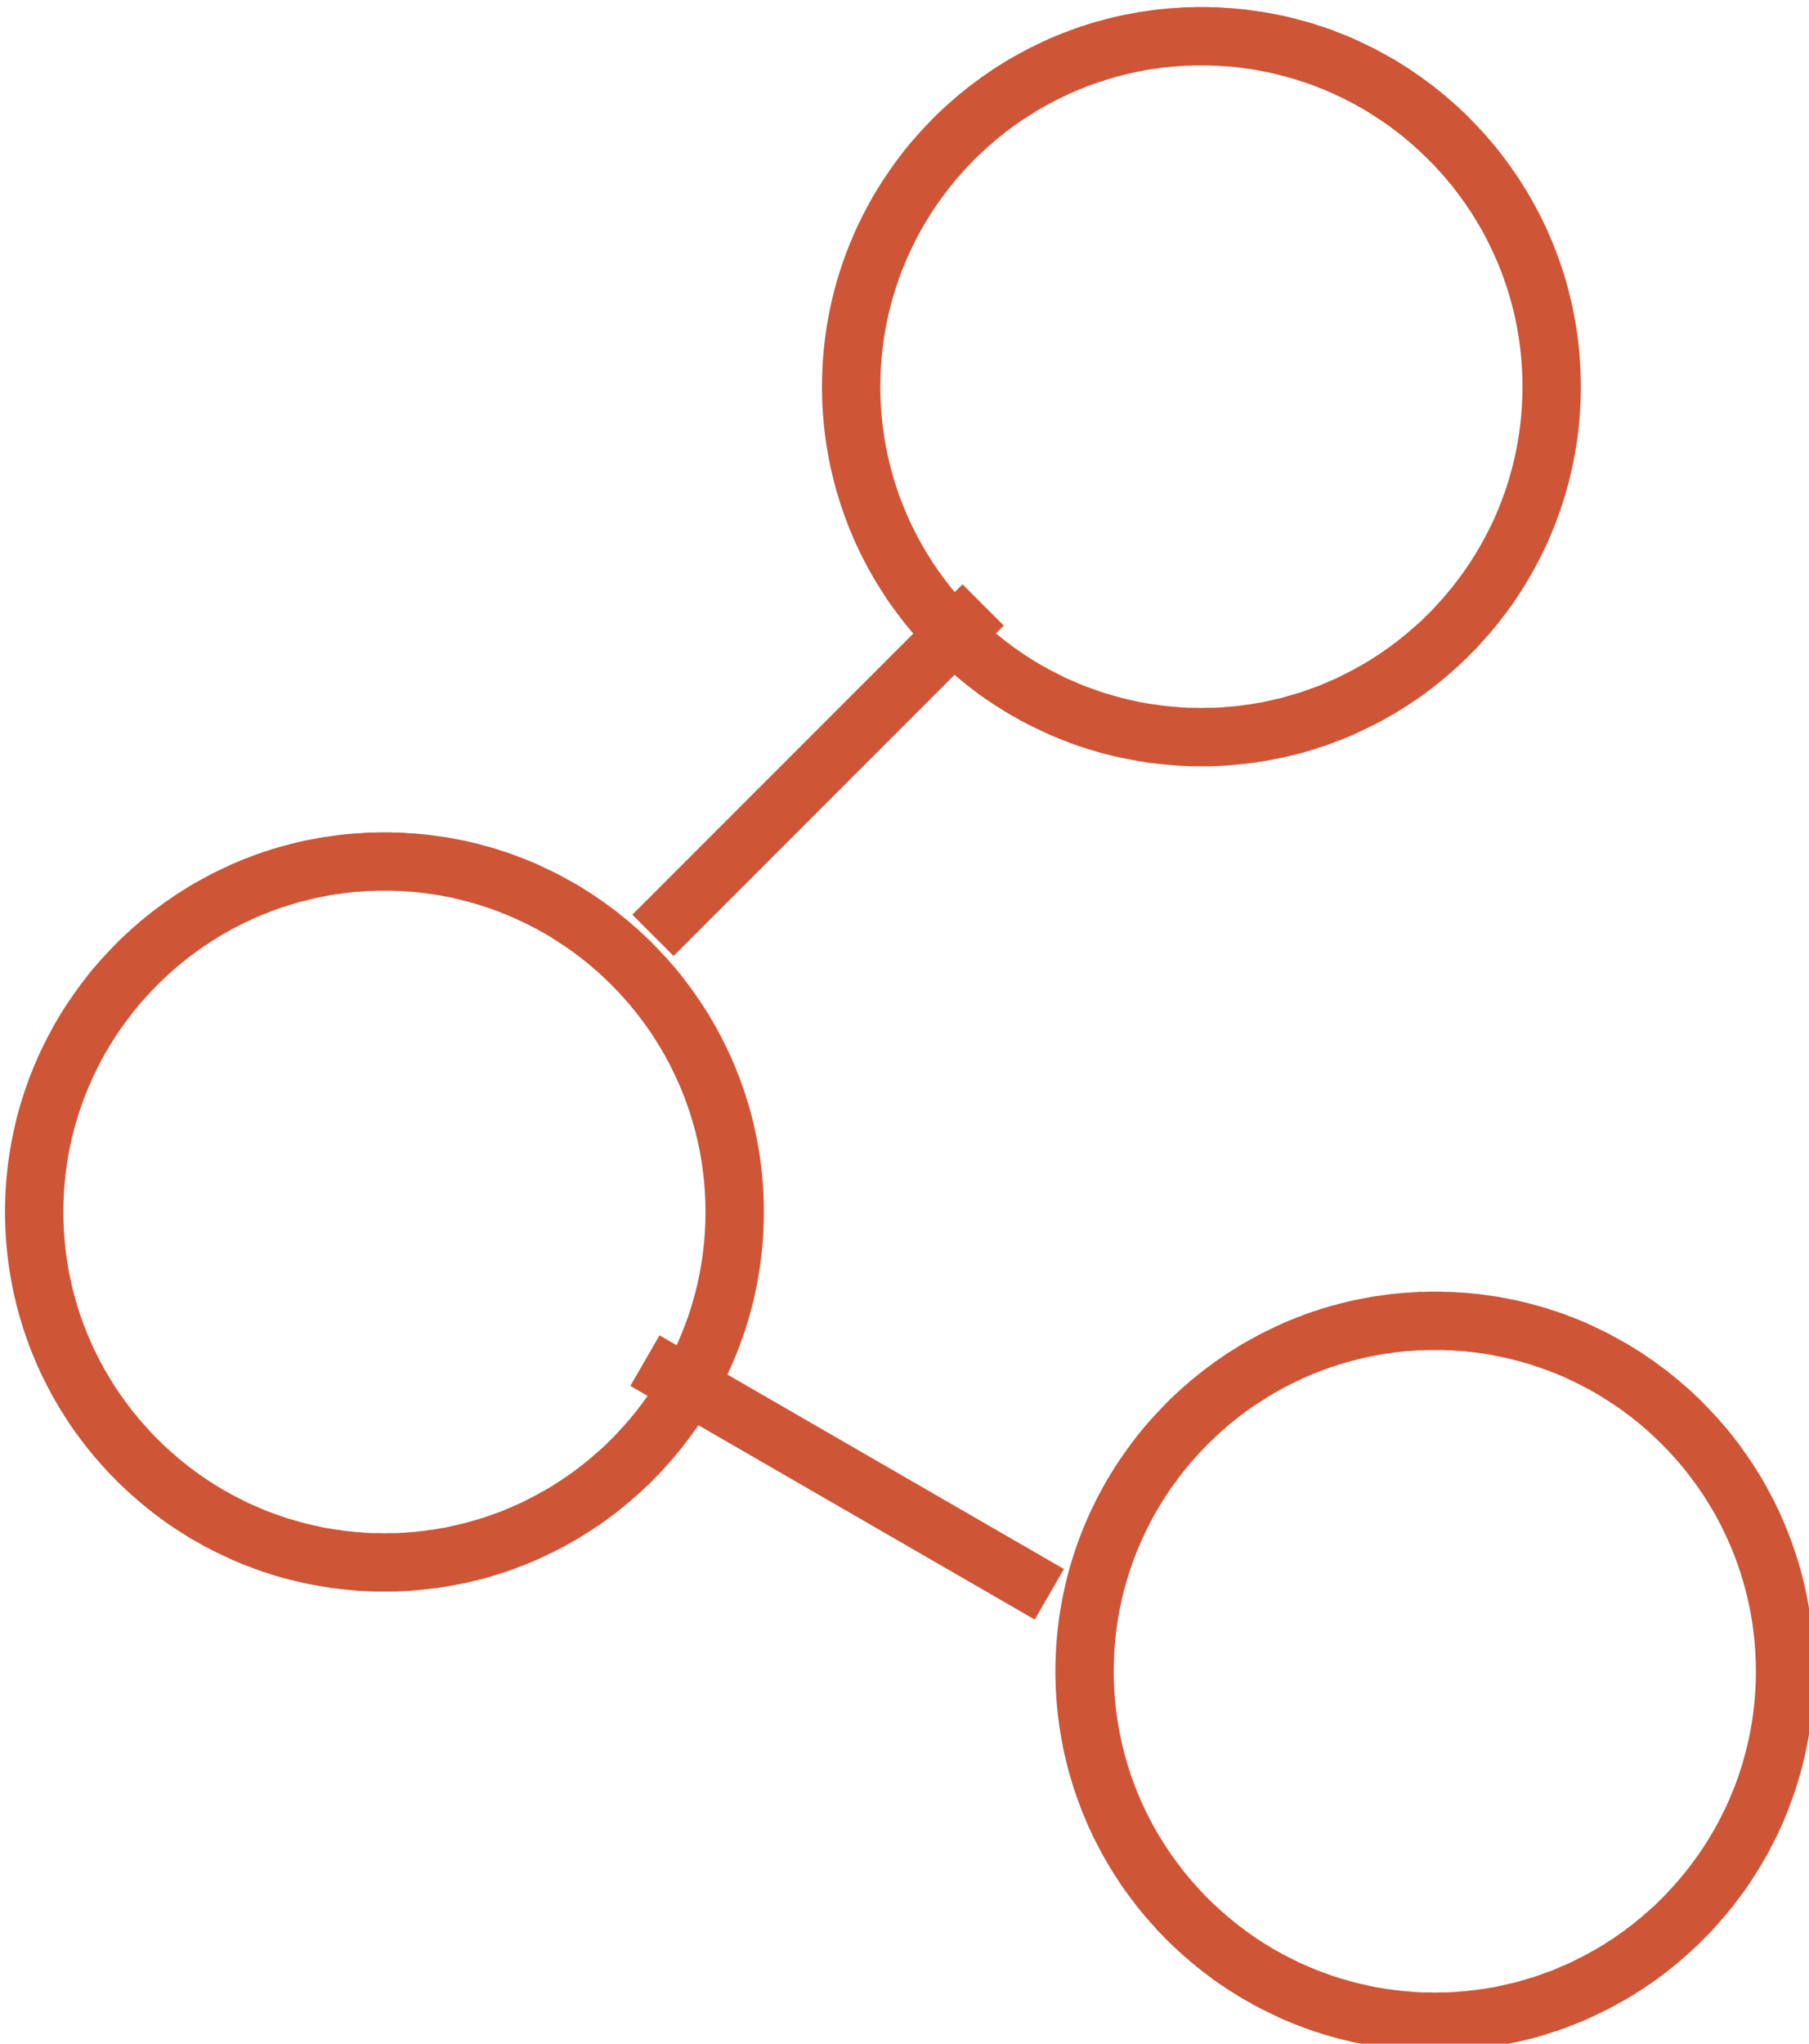 <?xml version="1.0" standalone="no"?>
<!DOCTYPE svg PUBLIC "-//W3C//DTD SVG 1.1//EN" "http://www.w3.org/Graphics/SVG/1.1/DTD/svg11.dtd">
<svg width="100%" height="100%" viewBox="0 0 31 35" version="1.1" xmlns="http://www.w3.org/2000/svg" xmlns:xlink="http://www.w3.org/1999/xlink" xml:space="preserve" style="fill-rule:evenodd;clip-rule:evenodd;stroke-linejoin:round;stroke-miterlimit:1.414;">
    <g transform="matrix(1,0,0,1,-58,-16)">
        <g transform="matrix(0.378,-9.67051e-19,-1.03964e-18,0.378,-214.06,-379.646)">
            <path d="M774.201,1081.4L773.979,1081.4L773.757,1081.4L773.536,1081.39L773.316,1081.38L773.097,1081.37L772.878,1081.35L772.66,1081.33L772.443,1081.31L772.227,1081.29L772.011,1081.26L771.797,1081.24L771.583,1081.2L771.37,1081.17L771.158,1081.13L770.947,1081.09L770.736,1081.05L770.527,1081.01L770.318,1080.96L770.111,1080.91L769.904,1080.86L769.699,1080.81L769.494,1080.75L769.291,1080.69L769.088,1080.63L768.887,1080.56L768.687,1080.5L768.487,1080.43L768.289,1080.36L768.092,1080.28L767.896,1080.21L767.702,1080.13L767.508,1080.05L767.316,1079.97L767.125,1079.88L766.935,1079.79L766.746,1079.7L766.559,1079.61L766.373,1079.52L766.188,1079.42L766.005,1079.33L765.823,1079.22L765.642,1079.12L765.462,1079.02L765.284,1078.91L765.108,1078.8L764.933,1078.69L764.759,1078.58L764.587,1078.46L764.416,1078.35L764.246,1078.23L764.078,1078.11L763.912,1077.98L763.747,1077.86L763.584,1077.73L763.422,1077.6L763.262,1077.47L763.104,1077.34L762.947,1077.2L762.792,1077.07L762.638,1076.93L762.486,1076.79L762.336,1076.65L762.187,1076.51L762.04,1076.36L761.895,1076.21L761.752,1076.07L761.61,1075.92L761.471,1075.76L761.333,1075.61L761.197,1075.45L761.062,1075.3L760.93,1075.14L760.799,1074.98L760.671,1074.82L760.544,1074.65L760.419,1074.49L760.296,1074.32L760.175,1074.16L760.056,1073.99L759.939,1073.82L759.824,1073.64L759.711,1073.47L759.601,1073.29L759.492,1073.12L759.385,1072.94L759.28,1072.76L759.178,1072.58L759.077,1072.4L758.979,1072.21L758.883,1072.03L758.789,1071.84L758.697,1071.66L758.608,1071.47L758.52,1071.28L758.435,1071.09L758.353,1070.89L758.272,1070.7L758.194,1070.51L758.118,1070.31L758.044,1070.11L757.973,1069.91L757.904,1069.71L757.838,1069.52L757.774,1069.31L757.712,1069.11L757.653,1068.91L757.596,1068.7L757.542,1068.5L757.49,1068.29L757.441,1068.08L757.394,1067.88L757.35,1067.67L757.308,1067.45L757.269,1067.24L757.232,1067.03L757.198,1066.82L757.167,1066.61L757.138,1066.39L757.112,1066.17L757.089,1065.96L757.068,1065.74L757.05,1065.52L757.035,1065.31L757.022,1065.09L757.013,1064.87L757.006,1064.64L757.001,1064.42L757,1064.2L757.001,1063.98L757.006,1063.76L757.013,1063.54L757.022,1063.32L757.035,1063.1L757.05,1062.88L757.068,1062.66L757.089,1062.44L757.112,1062.23L757.138,1062.01L757.167,1061.8L757.198,1061.58L757.232,1061.37L757.269,1061.16L757.308,1060.95L757.35,1060.74L757.394,1060.53L757.441,1060.32L757.49,1060.11L757.542,1059.9L757.596,1059.7L757.653,1059.49L757.712,1059.29L757.774,1059.09L757.838,1058.89L757.904,1058.69L757.973,1058.49L758.044,1058.29L758.118,1058.09L758.194,1057.9L758.272,1057.7L758.353,1057.51L758.435,1057.32L758.52,1057.12L758.608,1056.93L758.697,1056.75L758.789,1056.56L758.883,1056.37L758.979,1056.19L759.077,1056.01L759.178,1055.82L759.28,1055.64L759.385,1055.46L759.492,1055.28L759.601,1055.11L759.711,1054.93L759.824,1054.76L759.939,1054.59L760.056,1054.42L760.175,1054.25L760.296,1054.08L760.419,1053.91L760.544,1053.75L760.671,1053.58L760.799,1053.42L760.93,1053.26L761.062,1053.1L761.197,1052.95L761.333,1052.79L761.471,1052.64L761.61,1052.49L761.752,1052.34L761.895,1052.19L762.04,1052.04L762.187,1051.89L762.336,1051.75L762.486,1051.61L762.638,1051.47L762.792,1051.33L762.947,1051.2L763.104,1051.06L763.262,1050.93L763.422,1050.8L763.584,1050.67L763.747,1050.54L763.912,1050.42L764.078,1050.3L764.246,1050.17L764.416,1050.06L764.587,1049.94L764.759,1049.82L764.933,1049.71L765.108,1049.6L765.284,1049.49L765.462,1049.38L765.642,1049.28L765.823,1049.18L766.005,1049.08L766.188,1048.98L766.373,1048.88L766.559,1048.79L766.746,1048.7L766.935,1048.61L767.125,1048.52L767.316,1048.43L767.508,1048.35L767.702,1048.27L767.896,1048.19L768.092,1048.12L768.289,1048.04L768.487,1047.97L768.687,1047.9L768.887,1047.84L769.088,1047.77L769.291,1047.71L769.494,1047.65L769.699,1047.6L769.904,1047.54L770.111,1047.49L770.318,1047.44L770.527,1047.39L770.736,1047.35L770.947,1047.31L771.158,1047.27L771.37,1047.23L771.583,1047.2L771.797,1047.17L772.011,1047.14L772.227,1047.11L772.443,1047.09L772.66,1047.07L772.878,1047.05L773.097,1047.04L773.316,1047.02L773.536,1047.01L773.757,1047.01L773.979,1047L774.423,1047L774.645,1047.01L774.865,1047.01L775.086,1047.02L775.305,1047.04L775.524,1047.05L775.741,1047.07L775.959,1047.09L776.175,1047.11L776.605,1047.17L776.819,1047.2L777.032,1047.23L777.244,1047.27L777.666,1047.35L777.875,1047.39L778.084,1047.44L778.498,1047.54L778.703,1047.6L778.908,1047.65L779.314,1047.77L779.515,1047.84L779.715,1047.9L779.915,1047.97L780.113,1048.04L780.31,1048.12L780.506,1048.19L780.894,1048.35L781.086,1048.43L781.277,1048.52L781.467,1048.61L781.656,1048.7L781.843,1048.79L782.029,1048.88L782.214,1048.98L782.397,1049.08L782.579,1049.18L782.76,1049.28L782.939,1049.38L783.117,1049.49L783.294,1049.6L783.469,1049.71L783.643,1049.82L783.815,1049.94L783.986,1050.06L784.156,1050.17L784.323,1050.3L784.49,1050.42L784.655,1050.54L784.818,1050.67L784.98,1050.8L785.14,1050.93L785.298,1051.06L785.455,1051.2L785.61,1051.33L785.764,1051.47L785.916,1051.61L786.066,1051.75L786.215,1051.89L786.507,1052.19L786.65,1052.34L786.791,1052.49L786.931,1052.64L787.069,1052.79L787.205,1052.95L787.34,1053.1L787.472,1053.26L787.603,1053.42L787.731,1053.58L787.858,1053.75L787.983,1053.91L788.106,1054.08L788.227,1054.25L788.346,1054.42L788.463,1054.59L788.578,1054.76L788.69,1054.93L788.801,1055.11L788.91,1055.28L789.017,1055.46L789.122,1055.64L789.224,1055.82L789.325,1056.01L789.423,1056.19L789.519,1056.37L789.613,1056.56L789.705,1056.75L789.794,1056.93L789.881,1057.12L789.967,1057.32L790.049,1057.51L790.13,1057.7L790.208,1057.9L790.284,1058.09L790.357,1058.29L790.429,1058.49L790.498,1058.69L790.564,1058.89L790.628,1059.09L790.69,1059.29L790.749,1059.49L790.806,1059.7L790.86,1059.9L790.912,1060.11L790.961,1060.32L791.008,1060.53L791.052,1060.74L791.094,1060.95L791.133,1061.16L791.17,1061.37L791.204,1061.58L791.235,1061.8L791.264,1062.01L791.29,1062.23L791.313,1062.44L791.334,1062.66L791.352,1062.88L791.367,1063.1L791.38,1063.32L791.389,1063.54L791.396,1063.76L791.401,1063.98L791.402,1064.2L791.401,1064.42L791.396,1064.64L791.389,1064.87L791.38,1065.09L791.367,1065.31L791.352,1065.52L791.334,1065.74L791.313,1065.96L791.29,1066.17L791.264,1066.39L791.235,1066.61L791.204,1066.82L791.17,1067.03L791.133,1067.24L791.094,1067.45L791.052,1067.67L791.008,1067.88L790.961,1068.08L790.912,1068.29L790.86,1068.5L790.806,1068.7L790.749,1068.91L790.69,1069.11L790.628,1069.31L790.564,1069.52L790.498,1069.71L790.429,1069.91L790.357,1070.11L790.284,1070.31L790.208,1070.51L790.13,1070.7L790.049,1070.89L789.967,1071.09L789.881,1071.28L789.794,1071.47L789.705,1071.66L789.613,1071.84L789.519,1072.03L789.423,1072.21L789.325,1072.4L789.224,1072.58L789.122,1072.76L789.017,1072.94L788.91,1073.12L788.801,1073.29L788.69,1073.47L788.578,1073.64L788.463,1073.82L788.346,1073.99L788.227,1074.16L788.106,1074.32L787.983,1074.49L787.858,1074.65L787.731,1074.82L787.603,1074.98L787.472,1075.14L787.34,1075.3L787.205,1075.45L787.069,1075.61L786.931,1075.76L786.791,1075.92L786.65,1076.07L786.507,1076.21L786.361,1076.36L786.215,1076.51L786.066,1076.65L785.916,1076.79L785.764,1076.93L785.61,1077.07L785.455,1077.2L785.298,1077.34L785.14,1077.47L784.98,1077.6L784.818,1077.73L784.655,1077.86L784.49,1077.98L784.323,1078.11L784.156,1078.23L783.986,1078.35L783.815,1078.46L783.643,1078.58L783.469,1078.69L783.294,1078.8L783.117,1078.91L782.939,1079.02L782.76,1079.12L782.579,1079.22L782.397,1079.33L782.214,1079.42L782.029,1079.52L781.843,1079.61L781.656,1079.7L781.467,1079.79L781.277,1079.88L781.086,1079.97L780.894,1080.05L780.7,1080.13L780.506,1080.21L780.31,1080.28L780.113,1080.36L779.915,1080.43L779.715,1080.5L779.515,1080.56L779.314,1080.63L779.111,1080.69L778.908,1080.75L778.703,1080.81L778.498,1080.86L778.291,1080.91L778.084,1080.96L777.875,1081.01L777.666,1081.05L777.455,1081.09L777.244,1081.13L777.032,1081.17L776.819,1081.2L776.605,1081.24L776.39,1081.26L776.175,1081.29L775.959,1081.31L775.741,1081.33L775.524,1081.35L775.305,1081.37L775.086,1081.38L774.865,1081.39L774.645,1081.4L774.423,1081.4L774.201,1081.4ZM774.201,1078.76L774.39,1078.75L774.765,1078.75L774.951,1078.74L775.137,1078.73L775.323,1078.71L775.507,1078.7L775.691,1078.68L775.874,1078.66L776.056,1078.64L776.238,1078.61L776.419,1078.59L776.599,1078.56L776.778,1078.53L776.957,1078.5L777.135,1078.46L777.312,1078.42L777.488,1078.38L777.663,1078.34L777.838,1078.3L778.011,1078.25L778.184,1078.2L778.356,1078.15L778.527,1078.1L778.697,1078.05L778.866,1077.99L779.035,1077.93L779.202,1077.87L779.369,1077.81L779.534,1077.75L779.699,1077.68L779.862,1077.61L780.025,1077.54L780.186,1077.47L780.347,1077.4L780.506,1077.32L780.665,1077.24L780.822,1077.16L780.978,1077.08L781.133,1077L781.287,1076.91L781.44,1076.83L781.592,1076.74L781.743,1076.65L781.892,1076.56L782.041,1076.46L782.188,1076.37L782.334,1076.27L782.478,1076.17L782.622,1076.07L782.764,1075.97L782.905,1075.86L783.044,1075.76L783.183,1075.65L783.319,1075.54L783.455,1075.43L783.589,1075.32L783.722,1075.2L783.854,1075.09L783.984,1074.97L784.113,1074.86L784.24,1074.74L784.366,1074.61L784.49,1074.49L784.613,1074.37L784.735,1074.24L784.855,1074.11L784.973,1073.98L785.09,1073.85L785.205,1073.72L785.319,1073.59L785.431,1073.45L785.542,1073.32L785.651,1073.18L785.758,1073.04L785.864,1072.9L785.968,1072.76L786.07,1072.62L786.171,1072.48L786.27,1072.33L786.367,1072.19L786.463,1072.04L786.557,1071.89L786.649,1071.74L786.739,1071.59L786.828,1071.44L786.915,1071.29L786.999,1071.13L787.083,1070.98L787.164,1070.82L787.243,1070.66L787.321,1070.51L787.397,1070.35L787.47,1070.19L787.542,1070.03L787.612,1069.86L787.68,1069.7L787.746,1069.53L787.81,1069.37L787.873,1069.2L787.933,1069.04L787.991,1068.87L788.047,1068.7L788.101,1068.53L788.153,1068.36L788.203,1068.18L788.251,1068.01L788.297,1067.84L788.341,1067.66L788.383,1067.49L788.422,1067.31L788.46,1067.13L788.495,1066.96L788.528,1066.78L788.559,1066.6L788.588,1066.42L788.614,1066.24L788.638,1066.06L788.66,1065.87L788.68,1065.69L788.698,1065.51L788.713,1065.32L788.726,1065.14L788.737,1064.95L788.745,1064.77L788.751,1064.58L788.754,1064.39L788.756,1064.2L788.754,1064.01L788.751,1063.82L788.745,1063.64L788.737,1063.45L788.726,1063.27L788.713,1063.08L788.698,1062.89L788.68,1062.71L788.66,1062.53L788.638,1062.35L788.614,1062.16L788.588,1061.98L788.559,1061.8L788.528,1061.62L788.495,1061.44L788.46,1061.27L788.422,1061.09L788.383,1060.91L788.341,1060.74L788.297,1060.56L788.251,1060.39L788.203,1060.22L788.153,1060.05L788.101,1059.88L788.047,1059.7L787.991,1059.54L787.933,1059.37L787.873,1059.2L787.811,1059.03L787.746,1058.87L787.68,1058.7L787.612,1058.54L787.542,1058.38L787.47,1058.22L787.397,1058.06L787.321,1057.9L787.243,1057.74L787.164,1057.58L787.083,1057.42L786.999,1057.27L786.915,1057.11L786.828,1056.96L786.739,1056.81L786.649,1056.66L786.557,1056.51L786.463,1056.36L786.367,1056.21L786.27,1056.07L786.171,1055.92L786.07,1055.78L785.968,1055.64L785.864,1055.5L785.758,1055.36L785.651,1055.22L785.542,1055.08L785.431,1054.95L785.319,1054.81L785.205,1054.68L785.09,1054.55L784.973,1054.42L784.855,1054.29L784.735,1054.16L784.613,1054.04L784.49,1053.91L784.366,1053.79L784.24,1053.67L784.113,1053.55L783.984,1053.43L783.854,1053.31L783.722,1053.2L783.589,1053.08L783.455,1052.97L783.32,1052.86L783.183,1052.75L783.044,1052.64L782.905,1052.54L782.764,1052.43L782.622,1052.33L782.478,1052.23L782.334,1052.13L782.188,1052.04L782.041,1051.94L781.892,1051.85L781.743,1051.75L781.592,1051.66L781.44,1051.57L781.287,1051.49L781.133,1051.4L780.978,1051.32L780.822,1051.24L780.665,1051.16L780.506,1051.08L780.347,1051.01L780.186,1050.93L780.025,1050.86L779.862,1050.79L779.699,1050.72L779.534,1050.66L779.369,1050.59L779.202,1050.53L779.035,1050.47L778.866,1050.41L778.697,1050.36L778.527,1050.3L778.356,1050.25L778.184,1050.2L778.011,1050.15L777.838,1050.11L777.663,1050.06L777.488,1050.02L777.312,1049.98L777.135,1049.94L776.957,1049.91L776.778,1049.87L776.599,1049.84L776.419,1049.81L776.238,1049.79L776.056,1049.76L775.874,1049.74L775.691,1049.72L775.507,1049.7L775.323,1049.69L775.137,1049.68L774.951,1049.66L774.765,1049.66L774.578,1049.65L774.39,1049.65L774.201,1049.65L774.012,1049.65L773.824,1049.65L773.637,1049.66L773.451,1049.66L773.265,1049.68L773.079,1049.69L772.895,1049.7L772.711,1049.72L772.528,1049.74L772.346,1049.76L772.164,1049.79L771.983,1049.81L771.803,1049.84L771.624,1049.87L771.445,1049.91L771.267,1049.94L771.09,1049.98L770.914,1050.02L770.739,1050.06L770.564,1050.11L770.391,1050.15L770.218,1050.2L770.046,1050.25L769.875,1050.3L769.705,1050.36L769.535,1050.41L769.367,1050.47L769.2,1050.53L769.033,1050.59L768.868,1050.66L768.703,1050.72L768.54,1050.79L768.377,1050.86L768.216,1050.93L768.055,1051.01L767.896,1051.08L767.737,1051.16L767.58,1051.24L767.424,1051.32L767.269,1051.4L767.114,1051.49L766.962,1051.57L766.81,1051.66L766.659,1051.75L766.51,1051.85L766.361,1051.94L766.214,1052.04L766.068,1052.13L765.924,1052.23L765.78,1052.33L765.638,1052.43L765.497,1052.54L765.358,1052.64L765.219,1052.75L765.082,1052.86L764.947,1052.97L764.813,1053.08L764.68,1053.2L764.548,1053.31L764.418,1053.43L764.289,1053.55L764.162,1053.67L764.036,1053.79L763.912,1053.91L763.789,1054.04L763.667,1054.16L763.547,1054.29L763.429,1054.42L763.312,1054.55L763.197,1054.68L763.083,1054.81L762.971,1054.95L762.86,1055.08L762.751,1055.22L762.644,1055.36L762.538,1055.5L762.434,1055.64L762.332,1055.78L762.231,1055.92L762.132,1056.07L762.035,1056.21L761.939,1056.36L761.845,1056.51L761.753,1056.66L761.663,1056.81L761.574,1056.96L761.487,1057.11L761.402,1057.27L761.319,1057.42L761.238,1057.58L761.159,1057.74L761.081,1057.9L761.005,1058.06L760.932,1058.22L760.86,1058.38L760.79,1058.54L760.722,1058.7L760.656,1058.87L760.591,1059.03L760.529,1059.2L760.469,1059.37L760.411,1059.54L760.355,1059.7L760.301,1059.88L760.249,1060.05L760.198,1060.22L760.151,1060.39L760.105,1060.56L760.061,1060.74L760.019,1060.91L759.98,1061.09L759.942,1061.27L759.907,1061.44L759.874,1061.62L759.843,1061.8L759.814,1061.98L759.788,1062.16L759.763,1062.35L759.741,1062.53L759.722,1062.71L759.704,1062.89L759.689,1063.08L759.676,1063.27L759.665,1063.45L759.657,1063.64L759.651,1063.82L759.648,1064.01L759.646,1064.2L759.648,1064.39L759.651,1064.58L759.657,1064.77L759.665,1064.95L759.676,1065.14L759.689,1065.32L759.704,1065.51L759.722,1065.69L759.741,1065.87L759.763,1066.06L759.788,1066.24L759.814,1066.42L759.843,1066.6L759.874,1066.78L759.907,1066.96L759.942,1067.13L759.98,1067.31L760.019,1067.49L760.061,1067.66L760.105,1067.84L760.151,1068.01L760.198,1068.18L760.249,1068.36L760.301,1068.53L760.355,1068.7L760.411,1068.87L760.469,1069.04L760.529,1069.2L760.591,1069.37L760.656,1069.53L760.722,1069.7L760.79,1069.86L760.86,1070.03L760.932,1070.19L761.005,1070.35L761.081,1070.51L761.159,1070.66L761.238,1070.82L761.319,1070.98L761.402,1071.13L761.487,1071.29L761.574,1071.44L761.663,1071.59L761.753,1071.74L761.845,1071.89L761.939,1072.04L762.035,1072.19L762.132,1072.33L762.231,1072.48L762.332,1072.62L762.434,1072.76L762.538,1072.9L762.644,1073.04L762.751,1073.18L762.86,1073.32L762.971,1073.45L763.083,1073.59L763.197,1073.72L763.312,1073.85L763.429,1073.98L763.547,1074.11L763.667,1074.24L763.789,1074.37L763.912,1074.49L764.036,1074.61L764.162,1074.74L764.289,1074.86L764.418,1074.97L764.548,1075.09L764.68,1075.2L764.813,1075.32L764.947,1075.43L765.082,1075.54L765.219,1075.65L765.358,1075.76L765.497,1075.86L765.638,1075.97L765.78,1076.07L766.068,1076.27L766.214,1076.37L766.361,1076.46L766.51,1076.56L766.659,1076.65L766.81,1076.74L766.962,1076.83L767.114,1076.91L767.269,1077L767.424,1077.08L767.58,1077.16L767.737,1077.24L768.055,1077.4L768.377,1077.54L768.703,1077.68L768.868,1077.75L769.033,1077.81L769.367,1077.93L769.535,1077.99L769.705,1078.05L769.875,1078.1L770.046,1078.15L770.218,1078.2L770.564,1078.3L770.914,1078.38L771.09,1078.42L771.267,1078.46L771.445,1078.5L771.803,1078.56L771.983,1078.59L772.164,1078.61L772.346,1078.64L772.528,1078.66L772.711,1078.68L772.895,1078.7L773.079,1078.71L773.265,1078.73L773.45,1078.74L773.637,1078.75L774.012,1078.75L774.201,1078.76Z" style="fill:rgb(207,85,55);"/>
        </g>
        <g transform="matrix(0.378,-9.67051e-19,-1.03964e-18,0.378,-228.06,-365.512)">
            <path d="M774.201,1081.4L773.979,1081.4L773.757,1081.4L773.536,1081.39L773.316,1081.38L773.097,1081.37L772.878,1081.35L772.66,1081.33L772.443,1081.31L772.227,1081.29L772.011,1081.26L771.797,1081.24L771.583,1081.2L771.37,1081.17L771.158,1081.13L770.947,1081.09L770.736,1081.05L770.527,1081.01L770.318,1080.96L770.111,1080.91L769.904,1080.86L769.699,1080.81L769.494,1080.75L769.291,1080.69L769.088,1080.63L768.887,1080.56L768.687,1080.5L768.487,1080.43L768.289,1080.36L768.092,1080.28L767.896,1080.21L767.702,1080.13L767.508,1080.05L767.316,1079.97L767.125,1079.88L766.935,1079.79L766.746,1079.7L766.559,1079.61L766.373,1079.52L766.188,1079.42L766.005,1079.33L765.823,1079.22L765.642,1079.12L765.462,1079.02L765.284,1078.91L765.108,1078.8L764.933,1078.69L764.759,1078.58L764.587,1078.46L764.416,1078.35L764.246,1078.23L764.078,1078.11L763.912,1077.98L763.747,1077.86L763.584,1077.73L763.422,1077.6L763.262,1077.47L763.104,1077.34L762.947,1077.2L762.792,1077.07L762.638,1076.93L762.486,1076.79L762.336,1076.65L762.187,1076.51L762.04,1076.36L761.895,1076.21L761.752,1076.07L761.61,1075.92L761.471,1075.76L761.333,1075.61L761.197,1075.45L761.062,1075.3L760.93,1075.14L760.799,1074.98L760.671,1074.82L760.544,1074.65L760.419,1074.49L760.296,1074.32L760.175,1074.16L760.056,1073.99L759.939,1073.82L759.824,1073.64L759.711,1073.47L759.601,1073.29L759.492,1073.12L759.385,1072.94L759.28,1072.76L759.178,1072.58L759.077,1072.4L758.979,1072.21L758.883,1072.03L758.789,1071.84L758.697,1071.66L758.608,1071.47L758.52,1071.28L758.435,1071.09L758.353,1070.89L758.272,1070.7L758.194,1070.51L758.118,1070.31L758.044,1070.11L757.973,1069.91L757.904,1069.71L757.838,1069.52L757.774,1069.31L757.712,1069.11L757.653,1068.91L757.596,1068.7L757.542,1068.5L757.49,1068.29L757.441,1068.08L757.394,1067.88L757.35,1067.67L757.308,1067.45L757.269,1067.24L757.232,1067.03L757.198,1066.82L757.167,1066.61L757.138,1066.39L757.112,1066.17L757.089,1065.96L757.068,1065.74L757.05,1065.52L757.035,1065.31L757.022,1065.09L757.013,1064.87L757.006,1064.64L757.001,1064.42L757,1064.2L757.001,1063.98L757.006,1063.76L757.013,1063.54L757.022,1063.32L757.035,1063.1L757.05,1062.88L757.068,1062.66L757.089,1062.44L757.112,1062.23L757.138,1062.01L757.167,1061.8L757.198,1061.58L757.232,1061.37L757.269,1061.16L757.308,1060.95L757.35,1060.74L757.394,1060.53L757.441,1060.32L757.49,1060.11L757.542,1059.9L757.596,1059.7L757.653,1059.49L757.712,1059.29L757.774,1059.09L757.838,1058.89L757.904,1058.69L757.973,1058.49L758.044,1058.29L758.118,1058.09L758.194,1057.9L758.272,1057.7L758.353,1057.51L758.435,1057.32L758.52,1057.12L758.608,1056.93L758.697,1056.75L758.789,1056.56L758.883,1056.37L758.979,1056.19L759.077,1056.01L759.178,1055.82L759.28,1055.64L759.385,1055.46L759.492,1055.28L759.601,1055.11L759.711,1054.93L759.824,1054.76L759.939,1054.59L760.056,1054.42L760.175,1054.25L760.296,1054.08L760.419,1053.91L760.544,1053.75L760.671,1053.58L760.799,1053.42L760.93,1053.26L761.062,1053.1L761.197,1052.95L761.333,1052.79L761.471,1052.64L761.61,1052.49L761.752,1052.34L761.895,1052.19L762.04,1052.04L762.187,1051.89L762.336,1051.75L762.486,1051.61L762.638,1051.47L762.792,1051.33L762.947,1051.2L763.104,1051.06L763.262,1050.93L763.422,1050.8L763.584,1050.67L763.747,1050.54L763.912,1050.42L764.078,1050.3L764.246,1050.17L764.416,1050.06L764.587,1049.94L764.759,1049.82L764.933,1049.71L765.108,1049.6L765.284,1049.49L765.462,1049.38L765.642,1049.28L765.823,1049.18L766.005,1049.08L766.188,1048.98L766.373,1048.88L766.559,1048.79L766.746,1048.7L766.935,1048.61L767.125,1048.52L767.316,1048.43L767.508,1048.35L767.702,1048.27L767.896,1048.19L768.092,1048.12L768.289,1048.04L768.487,1047.97L768.687,1047.9L768.887,1047.84L769.088,1047.77L769.291,1047.71L769.494,1047.65L769.699,1047.6L769.904,1047.54L770.111,1047.49L770.318,1047.44L770.527,1047.39L770.736,1047.35L770.947,1047.31L771.158,1047.27L771.37,1047.23L771.583,1047.2L771.797,1047.17L772.011,1047.14L772.227,1047.11L772.443,1047.09L772.66,1047.07L772.878,1047.05L773.097,1047.04L773.316,1047.02L773.536,1047.01L773.757,1047.01L773.979,1047L774.423,1047L774.645,1047.01L774.865,1047.01L775.086,1047.02L775.305,1047.04L775.524,1047.05L775.741,1047.07L775.959,1047.09L776.175,1047.11L776.605,1047.17L776.819,1047.2L777.032,1047.23L777.244,1047.27L777.666,1047.35L777.875,1047.39L778.084,1047.44L778.498,1047.54L778.703,1047.6L778.908,1047.65L779.314,1047.77L779.515,1047.84L779.715,1047.9L779.915,1047.97L780.113,1048.04L780.31,1048.12L780.506,1048.19L780.894,1048.35L781.086,1048.43L781.277,1048.52L781.467,1048.61L781.656,1048.7L781.843,1048.79L782.029,1048.88L782.214,1048.98L782.397,1049.08L782.579,1049.18L782.76,1049.28L782.939,1049.38L783.117,1049.49L783.294,1049.6L783.469,1049.71L783.643,1049.82L783.815,1049.94L783.986,1050.06L784.156,1050.17L784.323,1050.3L784.49,1050.42L784.655,1050.54L784.818,1050.67L784.98,1050.8L785.14,1050.93L785.298,1051.06L785.455,1051.2L785.61,1051.33L785.764,1051.47L785.916,1051.61L786.066,1051.75L786.215,1051.89L786.507,1052.19L786.65,1052.34L786.791,1052.49L786.931,1052.64L787.069,1052.79L787.205,1052.95L787.34,1053.1L787.472,1053.26L787.603,1053.42L787.731,1053.58L787.858,1053.75L787.983,1053.91L788.106,1054.08L788.227,1054.25L788.346,1054.42L788.463,1054.59L788.578,1054.76L788.69,1054.93L788.801,1055.11L788.91,1055.28L789.017,1055.46L789.122,1055.64L789.224,1055.82L789.325,1056.01L789.423,1056.19L789.519,1056.37L789.613,1056.56L789.705,1056.75L789.794,1056.93L789.881,1057.12L789.967,1057.32L790.049,1057.51L790.13,1057.7L790.208,1057.9L790.284,1058.09L790.357,1058.29L790.429,1058.49L790.498,1058.69L790.564,1058.89L790.628,1059.09L790.69,1059.29L790.749,1059.49L790.806,1059.7L790.86,1059.9L790.912,1060.11L790.961,1060.32L791.008,1060.53L791.052,1060.74L791.094,1060.95L791.133,1061.16L791.17,1061.37L791.204,1061.58L791.235,1061.8L791.264,1062.01L791.29,1062.23L791.313,1062.44L791.334,1062.66L791.352,1062.88L791.367,1063.1L791.38,1063.32L791.389,1063.54L791.396,1063.76L791.401,1063.98L791.402,1064.2L791.401,1064.42L791.396,1064.64L791.389,1064.87L791.38,1065.09L791.367,1065.31L791.352,1065.52L791.334,1065.74L791.313,1065.96L791.29,1066.17L791.264,1066.39L791.235,1066.61L791.204,1066.82L791.17,1067.03L791.133,1067.24L791.094,1067.45L791.052,1067.67L791.008,1067.88L790.961,1068.08L790.912,1068.29L790.86,1068.5L790.806,1068.7L790.749,1068.91L790.69,1069.11L790.628,1069.31L790.564,1069.52L790.498,1069.71L790.429,1069.91L790.357,1070.11L790.284,1070.31L790.208,1070.51L790.13,1070.7L790.049,1070.89L789.967,1071.09L789.881,1071.28L789.794,1071.47L789.705,1071.66L789.613,1071.84L789.519,1072.03L789.423,1072.21L789.325,1072.4L789.224,1072.58L789.122,1072.76L789.017,1072.94L788.91,1073.12L788.801,1073.29L788.69,1073.47L788.578,1073.64L788.463,1073.82L788.346,1073.99L788.227,1074.16L788.106,1074.32L787.983,1074.49L787.858,1074.65L787.731,1074.82L787.603,1074.98L787.472,1075.14L787.34,1075.3L787.205,1075.45L787.069,1075.61L786.931,1075.76L786.791,1075.92L786.65,1076.07L786.507,1076.21L786.361,1076.36L786.215,1076.51L786.066,1076.65L785.916,1076.79L785.764,1076.93L785.61,1077.07L785.455,1077.2L785.298,1077.34L785.14,1077.47L784.98,1077.6L784.818,1077.73L784.655,1077.86L784.49,1077.98L784.323,1078.11L784.156,1078.23L783.986,1078.35L783.815,1078.46L783.643,1078.58L783.469,1078.69L783.294,1078.8L783.117,1078.91L782.939,1079.02L782.76,1079.12L782.579,1079.22L782.397,1079.33L782.214,1079.42L782.029,1079.52L781.843,1079.61L781.656,1079.7L781.467,1079.79L781.277,1079.88L781.086,1079.97L780.894,1080.05L780.7,1080.13L780.506,1080.21L780.31,1080.28L780.113,1080.36L779.915,1080.43L779.715,1080.5L779.515,1080.56L779.314,1080.63L779.111,1080.69L778.908,1080.75L778.703,1080.81L778.498,1080.86L778.291,1080.91L778.084,1080.96L777.875,1081.01L777.666,1081.05L777.455,1081.09L777.244,1081.13L777.032,1081.17L776.819,1081.2L776.605,1081.24L776.39,1081.26L776.175,1081.29L775.959,1081.31L775.741,1081.33L775.524,1081.35L775.305,1081.37L775.086,1081.38L774.865,1081.39L774.645,1081.4L774.423,1081.4L774.201,1081.4ZM774.201,1078.76L774.39,1078.75L774.765,1078.75L774.951,1078.74L775.137,1078.73L775.323,1078.71L775.507,1078.7L775.691,1078.68L775.874,1078.66L776.056,1078.64L776.238,1078.61L776.419,1078.59L776.599,1078.56L776.778,1078.53L776.957,1078.5L777.135,1078.46L777.312,1078.42L777.488,1078.38L777.663,1078.34L777.838,1078.3L778.011,1078.25L778.184,1078.2L778.356,1078.15L778.527,1078.1L778.697,1078.05L778.866,1077.99L779.035,1077.93L779.202,1077.87L779.369,1077.81L779.534,1077.75L779.699,1077.68L779.862,1077.61L780.025,1077.54L780.186,1077.47L780.347,1077.4L780.506,1077.32L780.665,1077.24L780.822,1077.16L780.978,1077.08L781.133,1077L781.287,1076.91L781.44,1076.83L781.592,1076.74L781.743,1076.65L781.892,1076.56L782.041,1076.46L782.188,1076.37L782.334,1076.27L782.478,1076.17L782.622,1076.07L782.764,1075.97L782.905,1075.86L783.044,1075.76L783.183,1075.65L783.319,1075.54L783.455,1075.43L783.589,1075.32L783.722,1075.2L783.854,1075.09L783.984,1074.97L784.113,1074.86L784.24,1074.74L784.366,1074.61L784.49,1074.49L784.613,1074.37L784.735,1074.24L784.855,1074.11L784.973,1073.98L785.09,1073.85L785.205,1073.72L785.319,1073.59L785.431,1073.45L785.542,1073.32L785.651,1073.18L785.758,1073.04L785.864,1072.9L785.968,1072.76L786.07,1072.62L786.171,1072.48L786.27,1072.33L786.367,1072.19L786.463,1072.04L786.557,1071.89L786.649,1071.74L786.739,1071.59L786.828,1071.44L786.915,1071.29L786.999,1071.13L787.083,1070.98L787.164,1070.82L787.243,1070.66L787.321,1070.51L787.397,1070.35L787.47,1070.19L787.542,1070.03L787.612,1069.86L787.68,1069.7L787.746,1069.53L787.811,1069.37L787.873,1069.2L787.933,1069.04L787.991,1068.87L788.047,1068.7L788.101,1068.53L788.153,1068.36L788.203,1068.18L788.251,1068.01L788.297,1067.84L788.341,1067.66L788.383,1067.49L788.422,1067.31L788.46,1067.13L788.495,1066.96L788.528,1066.78L788.559,1066.6L788.588,1066.42L788.614,1066.24L788.638,1066.06L788.66,1065.87L788.68,1065.69L788.698,1065.51L788.713,1065.32L788.726,1065.14L788.737,1064.95L788.745,1064.77L788.751,1064.58L788.754,1064.39L788.756,1064.2L788.754,1064.01L788.751,1063.82L788.745,1063.64L788.737,1063.45L788.726,1063.27L788.713,1063.08L788.698,1062.89L788.68,1062.71L788.66,1062.53L788.638,1062.35L788.614,1062.16L788.588,1061.98L788.559,1061.8L788.528,1061.62L788.495,1061.44L788.46,1061.27L788.422,1061.09L788.383,1060.91L788.341,1060.74L788.297,1060.56L788.251,1060.39L788.203,1060.22L788.153,1060.05L788.101,1059.88L788.047,1059.7L787.991,1059.54L787.933,1059.37L787.873,1059.2L787.811,1059.03L787.746,1058.87L787.68,1058.7L787.612,1058.54L787.542,1058.38L787.47,1058.22L787.397,1058.06L787.321,1057.9L787.243,1057.74L787.164,1057.58L787.083,1057.42L786.999,1057.27L786.915,1057.11L786.828,1056.96L786.739,1056.81L786.649,1056.66L786.557,1056.51L786.463,1056.36L786.367,1056.21L786.27,1056.07L786.171,1055.92L786.07,1055.78L785.968,1055.64L785.864,1055.5L785.758,1055.36L785.651,1055.22L785.542,1055.08L785.431,1054.95L785.319,1054.81L785.205,1054.68L785.09,1054.55L784.973,1054.42L784.855,1054.29L784.735,1054.16L784.613,1054.04L784.49,1053.91L784.366,1053.79L784.24,1053.67L784.113,1053.55L783.984,1053.43L783.854,1053.31L783.722,1053.2L783.589,1053.08L783.455,1052.97L783.32,1052.86L783.183,1052.75L783.044,1052.64L782.905,1052.54L782.764,1052.43L782.622,1052.33L782.478,1052.23L782.334,1052.13L782.188,1052.04L782.041,1051.94L781.892,1051.85L781.743,1051.75L781.592,1051.66L781.44,1051.57L781.287,1051.49L781.133,1051.4L780.978,1051.32L780.822,1051.24L780.665,1051.16L780.506,1051.08L780.347,1051.01L780.186,1050.93L780.025,1050.86L779.862,1050.79L779.699,1050.72L779.534,1050.66L779.369,1050.59L779.202,1050.53L779.035,1050.47L778.866,1050.41L778.697,1050.36L778.527,1050.3L778.356,1050.25L778.184,1050.2L778.011,1050.15L777.838,1050.11L777.663,1050.06L777.488,1050.02L777.312,1049.98L777.135,1049.94L776.957,1049.91L776.778,1049.87L776.599,1049.84L776.419,1049.81L776.238,1049.79L776.056,1049.76L775.874,1049.74L775.691,1049.72L775.507,1049.7L775.323,1049.69L775.137,1049.68L774.951,1049.66L774.765,1049.66L774.578,1049.65L774.39,1049.65L774.201,1049.65L774.012,1049.65L773.824,1049.65L773.637,1049.66L773.451,1049.66L773.265,1049.68L773.079,1049.69L772.895,1049.7L772.711,1049.72L772.528,1049.74L772.346,1049.76L772.164,1049.79L771.983,1049.81L771.803,1049.84L771.624,1049.87L771.445,1049.91L771.267,1049.94L771.09,1049.98L770.914,1050.02L770.739,1050.06L770.564,1050.11L770.391,1050.15L770.218,1050.2L770.046,1050.25L769.875,1050.3L769.705,1050.36L769.535,1050.41L769.367,1050.47L769.2,1050.53L769.033,1050.59L768.868,1050.66L768.703,1050.72L768.54,1050.79L768.377,1050.86L768.216,1050.93L768.055,1051.01L767.896,1051.08L767.737,1051.16L767.58,1051.24L767.424,1051.32L767.268,1051.4L767.114,1051.49L766.962,1051.57L766.81,1051.66L766.659,1051.75L766.51,1051.85L766.361,1051.94L766.214,1052.04L766.068,1052.13L765.924,1052.23L765.78,1052.33L765.638,1052.43L765.497,1052.54L765.358,1052.64L765.219,1052.75L765.082,1052.86L764.947,1052.97L764.813,1053.08L764.68,1053.2L764.548,1053.31L764.418,1053.43L764.289,1053.55L764.162,1053.67L764.036,1053.79L763.912,1053.91L763.789,1054.04L763.667,1054.16L763.547,1054.29L763.429,1054.42L763.312,1054.55L763.197,1054.68L763.083,1054.81L762.971,1054.95L762.86,1055.08L762.751,1055.22L762.644,1055.36L762.538,1055.5L762.434,1055.64L762.332,1055.78L762.231,1055.92L762.132,1056.07L762.035,1056.21L761.939,1056.36L761.845,1056.51L761.753,1056.66L761.663,1056.81L761.574,1056.96L761.487,1057.11L761.402,1057.27L761.319,1057.42L761.238,1057.58L761.159,1057.74L761.081,1057.9L761.005,1058.06L760.932,1058.22L760.86,1058.38L760.79,1058.54L760.722,1058.7L760.656,1058.87L760.591,1059.03L760.529,1059.2L760.469,1059.37L760.411,1059.54L760.355,1059.7L760.301,1059.88L760.249,1060.05L760.198,1060.22L760.151,1060.39L760.105,1060.56L760.061,1060.74L760.019,1060.91L759.98,1061.09L759.942,1061.27L759.907,1061.44L759.874,1061.62L759.843,1061.8L759.814,1061.98L759.788,1062.16L759.763,1062.35L759.741,1062.53L759.722,1062.71L759.704,1062.89L759.689,1063.08L759.676,1063.27L759.665,1063.45L759.657,1063.64L759.651,1063.82L759.648,1064.01L759.646,1064.2L759.648,1064.39L759.651,1064.58L759.657,1064.77L759.665,1064.95L759.676,1065.14L759.689,1065.32L759.704,1065.51L759.722,1065.69L759.741,1065.87L759.763,1066.06L759.788,1066.24L759.814,1066.42L759.843,1066.6L759.874,1066.78L759.907,1066.96L759.942,1067.13L759.98,1067.31L760.019,1067.49L760.061,1067.66L760.105,1067.84L760.151,1068.01L760.198,1068.18L760.249,1068.36L760.301,1068.53L760.355,1068.7L760.411,1068.87L760.469,1069.04L760.529,1069.2L760.591,1069.37L760.656,1069.53L760.722,1069.7L760.79,1069.86L760.86,1070.03L760.932,1070.19L761.005,1070.35L761.081,1070.51L761.159,1070.66L761.238,1070.82L761.319,1070.98L761.402,1071.13L761.487,1071.29L761.574,1071.44L761.663,1071.59L761.753,1071.74L761.845,1071.89L761.939,1072.04L762.035,1072.19L762.132,1072.33L762.231,1072.48L762.332,1072.62L762.434,1072.76L762.538,1072.9L762.644,1073.04L762.751,1073.18L762.86,1073.32L762.971,1073.45L763.083,1073.59L763.197,1073.72L763.312,1073.85L763.429,1073.98L763.547,1074.11L763.667,1074.24L763.789,1074.37L763.912,1074.49L764.036,1074.61L764.162,1074.74L764.289,1074.86L764.418,1074.97L764.548,1075.09L764.68,1075.2L764.813,1075.32L764.947,1075.43L765.082,1075.54L765.219,1075.65L765.358,1075.76L765.497,1075.86L765.638,1075.97L765.78,1076.07L766.068,1076.27L766.214,1076.37L766.361,1076.46L766.51,1076.56L766.659,1076.65L766.81,1076.74L766.962,1076.83L767.114,1076.91L767.268,1077L767.58,1077.16L767.737,1077.24L768.055,1077.4L768.377,1077.54L768.703,1077.68L768.868,1077.75L769.033,1077.81L769.367,1077.93L769.535,1077.99L769.705,1078.05L769.875,1078.1L770.046,1078.15L770.218,1078.2L770.564,1078.3L770.914,1078.38L771.09,1078.42L771.267,1078.46L771.445,1078.5L771.803,1078.56L771.983,1078.59L772.164,1078.61L772.346,1078.64L772.528,1078.66L772.711,1078.68L772.895,1078.7L773.079,1078.71L773.265,1078.73L773.637,1078.75L774.012,1078.75L774.201,1078.76Z" style="fill:rgb(207,85,55);"/>
        </g>
        <g transform="matrix(0.378,-9.67051e-19,-1.03964e-18,0.378,-210.06,-357.646)">
            <path d="M774.201,1081.4L773.979,1081.4L773.757,1081.4L773.536,1081.39L773.316,1081.38L773.097,1081.37L772.878,1081.35L772.66,1081.33L772.443,1081.31L772.227,1081.29L772.011,1081.26L771.797,1081.24L771.583,1081.2L771.37,1081.17L771.158,1081.13L770.947,1081.09L770.736,1081.05L770.527,1081.01L770.318,1080.96L770.111,1080.91L769.904,1080.86L769.699,1080.81L769.494,1080.75L769.291,1080.69L769.088,1080.63L768.887,1080.56L768.687,1080.5L768.487,1080.43L768.289,1080.36L768.092,1080.28L767.896,1080.21L767.702,1080.13L767.508,1080.05L767.316,1079.97L767.125,1079.88L766.935,1079.79L766.746,1079.7L766.559,1079.61L766.373,1079.52L766.188,1079.42L766.005,1079.33L765.823,1079.22L765.642,1079.12L765.462,1079.02L765.284,1078.91L765.108,1078.8L764.933,1078.69L764.759,1078.58L764.587,1078.46L764.416,1078.35L764.246,1078.23L764.078,1078.11L763.912,1077.98L763.747,1077.86L763.584,1077.73L763.422,1077.6L763.262,1077.47L763.104,1077.34L762.947,1077.2L762.792,1077.07L762.638,1076.93L762.486,1076.79L762.336,1076.65L762.187,1076.51L762.04,1076.36L761.895,1076.21L761.752,1076.07L761.61,1075.92L761.471,1075.76L761.333,1075.61L761.197,1075.45L761.062,1075.3L760.93,1075.14L760.799,1074.98L760.671,1074.82L760.544,1074.65L760.419,1074.49L760.296,1074.32L760.175,1074.16L760.056,1073.99L759.939,1073.82L759.824,1073.64L759.711,1073.47L759.601,1073.29L759.492,1073.12L759.385,1072.94L759.28,1072.76L759.178,1072.58L759.077,1072.4L758.979,1072.21L758.883,1072.03L758.789,1071.84L758.697,1071.66L758.608,1071.47L758.52,1071.28L758.435,1071.09L758.353,1070.89L758.272,1070.7L758.194,1070.51L758.118,1070.31L758.044,1070.11L757.973,1069.91L757.904,1069.71L757.838,1069.52L757.774,1069.31L757.712,1069.11L757.653,1068.91L757.596,1068.7L757.542,1068.5L757.49,1068.29L757.441,1068.08L757.394,1067.88L757.35,1067.67L757.308,1067.45L757.269,1067.24L757.232,1067.03L757.198,1066.82L757.167,1066.61L757.138,1066.39L757.112,1066.17L757.089,1065.96L757.068,1065.74L757.05,1065.52L757.035,1065.31L757.022,1065.09L757.013,1064.87L757.006,1064.64L757.001,1064.42L757,1064.2L757.001,1063.98L757.006,1063.76L757.013,1063.54L757.022,1063.32L757.035,1063.1L757.05,1062.88L757.068,1062.66L757.089,1062.44L757.112,1062.23L757.138,1062.01L757.167,1061.8L757.198,1061.58L757.232,1061.37L757.269,1061.16L757.308,1060.95L757.35,1060.74L757.394,1060.53L757.441,1060.32L757.49,1060.11L757.542,1059.9L757.596,1059.7L757.653,1059.49L757.712,1059.29L757.774,1059.09L757.838,1058.89L757.904,1058.69L757.973,1058.49L758.044,1058.29L758.118,1058.09L758.194,1057.9L758.272,1057.7L758.353,1057.51L758.435,1057.32L758.52,1057.12L758.608,1056.93L758.697,1056.75L758.789,1056.56L758.883,1056.37L758.979,1056.19L759.077,1056.01L759.178,1055.82L759.28,1055.64L759.385,1055.46L759.492,1055.28L759.601,1055.11L759.711,1054.93L759.824,1054.76L759.939,1054.59L760.056,1054.42L760.175,1054.25L760.296,1054.08L760.419,1053.91L760.544,1053.75L760.671,1053.58L760.799,1053.42L760.93,1053.26L761.062,1053.1L761.197,1052.95L761.333,1052.79L761.471,1052.64L761.61,1052.49L761.752,1052.34L761.895,1052.19L762.04,1052.04L762.187,1051.89L762.336,1051.75L762.486,1051.61L762.638,1051.47L762.792,1051.33L762.947,1051.2L763.104,1051.06L763.262,1050.93L763.422,1050.8L763.584,1050.67L763.747,1050.54L763.912,1050.42L764.078,1050.3L764.246,1050.17L764.416,1050.06L764.587,1049.94L764.759,1049.82L764.933,1049.71L765.108,1049.6L765.284,1049.49L765.462,1049.38L765.642,1049.28L765.823,1049.18L766.005,1049.08L766.188,1048.98L766.373,1048.88L766.559,1048.79L766.746,1048.7L766.935,1048.61L767.125,1048.52L767.316,1048.43L767.508,1048.35L767.702,1048.27L767.896,1048.19L768.092,1048.12L768.289,1048.04L768.487,1047.97L768.687,1047.9L768.887,1047.84L769.088,1047.77L769.291,1047.71L769.494,1047.65L769.699,1047.6L769.904,1047.54L770.111,1047.49L770.318,1047.44L770.527,1047.39L770.736,1047.35L770.947,1047.31L771.158,1047.27L771.37,1047.23L771.583,1047.2L771.797,1047.17L772.011,1047.14L772.227,1047.11L772.443,1047.09L772.66,1047.07L772.878,1047.05L773.097,1047.04L773.316,1047.02L773.536,1047.01L773.757,1047.01L773.979,1047L774.423,1047L774.645,1047.01L774.865,1047.01L775.086,1047.02L775.305,1047.04L775.524,1047.05L775.741,1047.07L775.959,1047.09L776.175,1047.11L776.605,1047.17L776.819,1047.2L777.032,1047.23L777.244,1047.27L777.666,1047.35L777.875,1047.39L778.084,1047.44L778.498,1047.54L778.703,1047.6L778.908,1047.65L779.314,1047.77L779.515,1047.84L779.715,1047.9L779.915,1047.97L780.113,1048.04L780.31,1048.12L780.506,1048.19L780.894,1048.35L781.086,1048.43L781.277,1048.52L781.467,1048.61L781.656,1048.7L781.843,1048.79L782.029,1048.88L782.214,1048.98L782.397,1049.08L782.579,1049.18L782.76,1049.28L782.939,1049.38L783.117,1049.49L783.294,1049.6L783.469,1049.71L783.643,1049.82L783.815,1049.94L783.986,1050.06L784.156,1050.17L784.323,1050.3L784.49,1050.42L784.655,1050.54L784.818,1050.67L784.98,1050.8L785.14,1050.93L785.298,1051.06L785.455,1051.2L785.61,1051.33L785.764,1051.47L785.916,1051.61L786.066,1051.75L786.215,1051.89L786.507,1052.19L786.65,1052.34L786.791,1052.49L786.931,1052.64L787.069,1052.79L787.205,1052.95L787.34,1053.1L787.472,1053.26L787.603,1053.42L787.731,1053.58L787.858,1053.75L787.983,1053.91L788.106,1054.08L788.227,1054.25L788.346,1054.42L788.463,1054.59L788.578,1054.76L788.69,1054.93L788.801,1055.11L788.91,1055.28L789.017,1055.46L789.122,1055.64L789.224,1055.82L789.325,1056.01L789.423,1056.19L789.519,1056.37L789.613,1056.56L789.705,1056.75L789.794,1056.93L789.881,1057.12L789.967,1057.32L790.049,1057.51L790.13,1057.7L790.208,1057.9L790.284,1058.09L790.357,1058.29L790.429,1058.49L790.498,1058.69L790.564,1058.89L790.628,1059.09L790.69,1059.29L790.749,1059.49L790.806,1059.7L790.86,1059.9L790.912,1060.11L790.961,1060.32L791.008,1060.53L791.052,1060.74L791.094,1060.95L791.133,1061.16L791.17,1061.37L791.204,1061.58L791.235,1061.8L791.264,1062.01L791.29,1062.23L791.313,1062.44L791.334,1062.66L791.352,1062.88L791.367,1063.1L791.38,1063.32L791.389,1063.54L791.396,1063.76L791.401,1063.98L791.402,1064.2L791.401,1064.42L791.396,1064.64L791.389,1064.87L791.38,1065.09L791.367,1065.31L791.352,1065.52L791.334,1065.74L791.313,1065.96L791.29,1066.17L791.264,1066.39L791.235,1066.61L791.204,1066.82L791.17,1067.03L791.133,1067.24L791.094,1067.45L791.052,1067.67L791.008,1067.88L790.961,1068.08L790.912,1068.29L790.86,1068.5L790.806,1068.7L790.749,1068.91L790.69,1069.11L790.628,1069.31L790.564,1069.52L790.498,1069.71L790.429,1069.91L790.357,1070.11L790.284,1070.31L790.208,1070.51L790.13,1070.7L790.049,1070.89L789.967,1071.09L789.881,1071.28L789.794,1071.47L789.705,1071.66L789.613,1071.84L789.519,1072.03L789.423,1072.21L789.325,1072.4L789.224,1072.58L789.122,1072.76L789.017,1072.94L788.91,1073.12L788.801,1073.29L788.69,1073.47L788.578,1073.64L788.463,1073.82L788.346,1073.99L788.227,1074.16L788.106,1074.32L787.983,1074.49L787.858,1074.65L787.731,1074.82L787.603,1074.98L787.472,1075.14L787.34,1075.3L787.205,1075.45L787.069,1075.61L786.931,1075.76L786.791,1075.92L786.65,1076.07L786.507,1076.21L786.361,1076.36L786.215,1076.51L786.066,1076.65L785.916,1076.79L785.764,1076.93L785.61,1077.07L785.455,1077.2L785.298,1077.34L785.14,1077.47L784.98,1077.6L784.818,1077.73L784.655,1077.86L784.49,1077.98L784.323,1078.11L784.156,1078.23L783.986,1078.35L783.815,1078.46L783.643,1078.58L783.469,1078.69L783.294,1078.8L783.117,1078.91L782.939,1079.02L782.76,1079.12L782.579,1079.22L782.397,1079.33L782.214,1079.42L782.029,1079.52L781.843,1079.61L781.656,1079.7L781.467,1079.79L781.277,1079.88L781.086,1079.97L780.894,1080.05L780.7,1080.13L780.506,1080.21L780.31,1080.28L780.113,1080.36L779.915,1080.43L779.715,1080.5L779.515,1080.56L779.314,1080.63L779.111,1080.69L778.908,1080.75L778.703,1080.81L778.498,1080.86L778.291,1080.91L778.084,1080.96L777.875,1081.01L777.666,1081.05L777.455,1081.09L777.244,1081.13L777.032,1081.17L776.819,1081.2L776.605,1081.24L776.39,1081.26L776.175,1081.29L775.959,1081.31L775.741,1081.33L775.524,1081.35L775.305,1081.37L775.086,1081.38L774.865,1081.39L774.645,1081.4L774.423,1081.4L774.201,1081.4ZM774.201,1078.76L774.39,1078.75L774.765,1078.75L774.951,1078.74L775.137,1078.73L775.323,1078.71L775.507,1078.7L775.691,1078.68L775.874,1078.66L776.056,1078.64L776.238,1078.61L776.419,1078.59L776.599,1078.56L776.778,1078.53L776.957,1078.5L777.135,1078.46L777.312,1078.42L777.488,1078.38L777.663,1078.34L777.838,1078.3L778.011,1078.25L778.184,1078.2L778.356,1078.15L778.527,1078.1L778.697,1078.05L778.866,1077.99L779.035,1077.93L779.202,1077.87L779.369,1077.81L779.534,1077.75L779.699,1077.68L779.862,1077.61L780.025,1077.54L780.186,1077.47L780.347,1077.4L780.506,1077.32L780.665,1077.24L780.822,1077.16L780.978,1077.08L781.133,1077L781.287,1076.91L781.44,1076.83L781.592,1076.74L781.743,1076.65L781.892,1076.56L782.041,1076.46L782.188,1076.37L782.334,1076.27L782.478,1076.17L782.622,1076.07L782.764,1075.97L782.905,1075.86L783.044,1075.76L783.183,1075.65L783.319,1075.54L783.455,1075.43L783.589,1075.32L783.722,1075.2L783.854,1075.09L783.984,1074.97L784.113,1074.86L784.24,1074.74L784.366,1074.61L784.49,1074.49L784.613,1074.37L784.735,1074.24L784.855,1074.11L784.973,1073.98L785.09,1073.85L785.205,1073.72L785.319,1073.59L785.431,1073.45L785.542,1073.32L785.651,1073.18L785.758,1073.04L785.864,1072.9L785.968,1072.76L786.07,1072.62L786.171,1072.48L786.27,1072.33L786.367,1072.19L786.463,1072.04L786.557,1071.89L786.649,1071.74L786.739,1071.59L786.828,1071.44L786.915,1071.29L786.999,1071.13L787.083,1070.98L787.164,1070.82L787.243,1070.66L787.321,1070.51L787.397,1070.35L787.47,1070.19L787.542,1070.03L787.612,1069.86L787.68,1069.7L787.746,1069.53L787.81,1069.37L787.873,1069.2L787.933,1069.04L787.991,1068.87L788.047,1068.7L788.101,1068.53L788.153,1068.36L788.203,1068.18L788.251,1068.01L788.297,1067.84L788.341,1067.66L788.383,1067.49L788.422,1067.31L788.46,1067.13L788.495,1066.96L788.528,1066.78L788.559,1066.6L788.588,1066.42L788.614,1066.24L788.638,1066.06L788.66,1065.87L788.68,1065.69L788.698,1065.51L788.713,1065.32L788.726,1065.14L788.737,1064.95L788.745,1064.77L788.751,1064.58L788.754,1064.39L788.756,1064.2L788.754,1064.01L788.751,1063.83L788.745,1063.64L788.737,1063.45L788.726,1063.27L788.713,1063.08L788.698,1062.89L788.68,1062.71L788.66,1062.53L788.638,1062.35L788.614,1062.16L788.588,1061.98L788.559,1061.8L788.528,1061.62L788.495,1061.44L788.46,1061.27L788.422,1061.09L788.383,1060.91L788.341,1060.74L788.297,1060.56L788.251,1060.39L788.203,1060.22L788.153,1060.05L788.101,1059.88L788.047,1059.7L787.991,1059.54L787.933,1059.37L787.873,1059.2L787.81,1059.03L787.746,1058.87L787.68,1058.7L787.612,1058.54L787.542,1058.38L787.47,1058.22L787.397,1058.06L787.321,1057.9L787.243,1057.74L787.164,1057.58L787.083,1057.42L786.999,1057.27L786.915,1057.11L786.828,1056.96L786.739,1056.81L786.649,1056.66L786.557,1056.51L786.463,1056.36L786.367,1056.21L786.27,1056.07L786.171,1055.92L786.07,1055.78L785.968,1055.64L785.864,1055.5L785.758,1055.36L785.651,1055.22L785.542,1055.08L785.431,1054.95L785.319,1054.81L785.205,1054.68L785.09,1054.55L784.973,1054.42L784.855,1054.29L784.735,1054.16L784.613,1054.04L784.49,1053.91L784.366,1053.79L784.24,1053.67L784.113,1053.55L783.984,1053.43L783.854,1053.31L783.722,1053.2L783.589,1053.08L783.455,1052.97L783.319,1052.86L783.183,1052.75L783.044,1052.64L782.905,1052.54L782.764,1052.43L782.622,1052.33L782.478,1052.23L782.334,1052.13L782.188,1052.04L782.041,1051.94L781.892,1051.85L781.743,1051.75L781.592,1051.66L781.44,1051.57L781.287,1051.49L781.133,1051.4L780.978,1051.32L780.822,1051.24L780.665,1051.16L780.506,1051.08L780.347,1051.01L780.186,1050.93L780.025,1050.86L779.862,1050.79L779.699,1050.72L779.534,1050.66L779.369,1050.59L779.202,1050.53L779.035,1050.47L778.866,1050.41L778.697,1050.36L778.527,1050.3L778.356,1050.25L778.184,1050.2L778.011,1050.15L777.838,1050.11L777.663,1050.06L777.488,1050.02L777.312,1049.98L777.135,1049.94L776.957,1049.91L776.778,1049.87L776.599,1049.84L776.419,1049.81L776.238,1049.79L776.056,1049.76L775.874,1049.74L775.691,1049.72L775.507,1049.7L775.323,1049.69L775.137,1049.68L774.951,1049.66L774.765,1049.66L774.578,1049.65L774.39,1049.65L774.201,1049.65L774.012,1049.65L773.824,1049.65L773.637,1049.66L773.45,1049.66L773.265,1049.68L773.079,1049.69L772.895,1049.7L772.711,1049.72L772.528,1049.74L772.346,1049.76L772.164,1049.79L771.983,1049.81L771.803,1049.84L771.624,1049.87L771.445,1049.91L771.267,1049.94L771.09,1049.98L770.914,1050.02L770.739,1050.06L770.564,1050.11L770.391,1050.15L770.218,1050.2L770.046,1050.25L769.875,1050.3L769.705,1050.36L769.535,1050.41L769.367,1050.47L769.2,1050.53L769.033,1050.59L768.868,1050.66L768.703,1050.72L768.54,1050.79L768.377,1050.86L768.216,1050.93L768.055,1051.01L767.896,1051.08L767.737,1051.16L767.58,1051.24L767.424,1051.32L767.269,1051.4L767.114,1051.49L766.962,1051.57L766.81,1051.66L766.659,1051.75L766.51,1051.85L766.361,1051.94L766.214,1052.04L766.068,1052.13L765.924,1052.23L765.78,1052.33L765.638,1052.43L765.497,1052.54L765.358,1052.64L765.219,1052.75L765.082,1052.86L764.947,1052.97L764.812,1053.08L764.68,1053.2L764.548,1053.31L764.418,1053.43L764.289,1053.55L764.162,1053.67L764.036,1053.79L763.912,1053.91L763.789,1054.04L763.667,1054.16L763.547,1054.29L763.429,1054.42L763.312,1054.55L763.197,1054.68L763.083,1054.81L762.971,1054.95L762.86,1055.08L762.751,1055.22L762.644,1055.36L762.538,1055.5L762.434,1055.64L762.332,1055.78L762.231,1055.92L762.132,1056.07L762.035,1056.21L761.939,1056.36L761.845,1056.51L761.753,1056.66L761.663,1056.81L761.574,1056.96L761.487,1057.11L761.402,1057.27L761.319,1057.42L761.238,1057.58L761.159,1057.74L761.081,1057.9L761.005,1058.06L760.932,1058.22L760.86,1058.38L760.79,1058.54L760.722,1058.7L760.656,1058.87L760.591,1059.03L760.529,1059.2L760.469,1059.37L760.411,1059.54L760.355,1059.7L760.301,1059.88L760.249,1060.05L760.198,1060.22L760.151,1060.39L760.105,1060.56L760.061,1060.74L760.019,1060.91L759.98,1061.09L759.942,1061.27L759.907,1061.44L759.874,1061.62L759.843,1061.8L759.814,1061.98L759.788,1062.16L759.763,1062.35L759.741,1062.53L759.722,1062.71L759.704,1062.89L759.689,1063.08L759.676,1063.27L759.665,1063.45L759.657,1063.64L759.651,1063.82L759.648,1064.01L759.646,1064.2L759.648,1064.39L759.651,1064.58L759.657,1064.77L759.665,1064.95L759.676,1065.14L759.689,1065.32L759.704,1065.51L759.722,1065.69L759.741,1065.87L759.763,1066.06L759.788,1066.24L759.814,1066.42L759.843,1066.6L759.874,1066.78L759.907,1066.96L759.942,1067.13L759.98,1067.31L760.019,1067.49L760.061,1067.66L760.105,1067.84L760.151,1068.01L760.198,1068.18L760.249,1068.36L760.301,1068.53L760.355,1068.7L760.411,1068.87L760.469,1069.04L760.529,1069.2L760.591,1069.37L760.656,1069.53L760.722,1069.7L760.79,1069.86L760.86,1070.03L760.932,1070.19L761.005,1070.35L761.081,1070.51L761.159,1070.66L761.238,1070.82L761.319,1070.98L761.402,1071.13L761.487,1071.29L761.574,1071.44L761.663,1071.59L761.753,1071.74L761.845,1071.89L761.939,1072.04L762.035,1072.19L762.132,1072.33L762.231,1072.48L762.332,1072.62L762.434,1072.76L762.538,1072.9L762.644,1073.04L762.751,1073.18L762.86,1073.32L762.971,1073.45L763.083,1073.59L763.197,1073.72L763.312,1073.85L763.429,1073.98L763.547,1074.11L763.667,1074.24L763.789,1074.37L763.912,1074.49L764.036,1074.61L764.162,1074.74L764.289,1074.85L764.418,1074.97L764.548,1075.09L764.68,1075.2L764.812,1075.32L765.082,1075.54L765.219,1075.65L765.358,1075.76L765.497,1075.86L765.638,1075.97L765.78,1076.07L766.068,1076.27L766.214,1076.37L766.361,1076.46L766.51,1076.56L766.659,1076.65L766.81,1076.74L766.962,1076.83L767.114,1076.91L767.269,1077L767.424,1077.08L767.58,1077.16L767.737,1077.24L768.055,1077.4L768.377,1077.54L768.703,1077.68L768.868,1077.75L769.033,1077.81L769.367,1077.93L769.705,1078.05L769.875,1078.1L770.046,1078.15L770.218,1078.2L770.564,1078.3L770.914,1078.38L771.09,1078.42L771.267,1078.46L771.445,1078.5L771.803,1078.56L771.983,1078.59L772.164,1078.61L772.346,1078.64L772.528,1078.66L772.711,1078.68L772.895,1078.7L773.079,1078.71L773.265,1078.73L773.45,1078.74L773.637,1078.75L774.012,1078.75L774.201,1078.76Z" style="fill:rgb(207,85,55);"/>
        </g>
        <g transform="matrix(0.943,-0.943,0.707,0.707,-1858.98,-208.181)">
            <rect x="895" y="1533" width="6" height="1" style="fill:rgb(207,85,55);"/>
        </g>
        <g transform="matrix(-1.155,-0.667,0.5,-0.866,342.957,1968.28)">
            <rect x="895" y="1533" width="6" height="1" style="fill:rgb(207,85,55);"/>
        </g>
    </g>
</svg>
